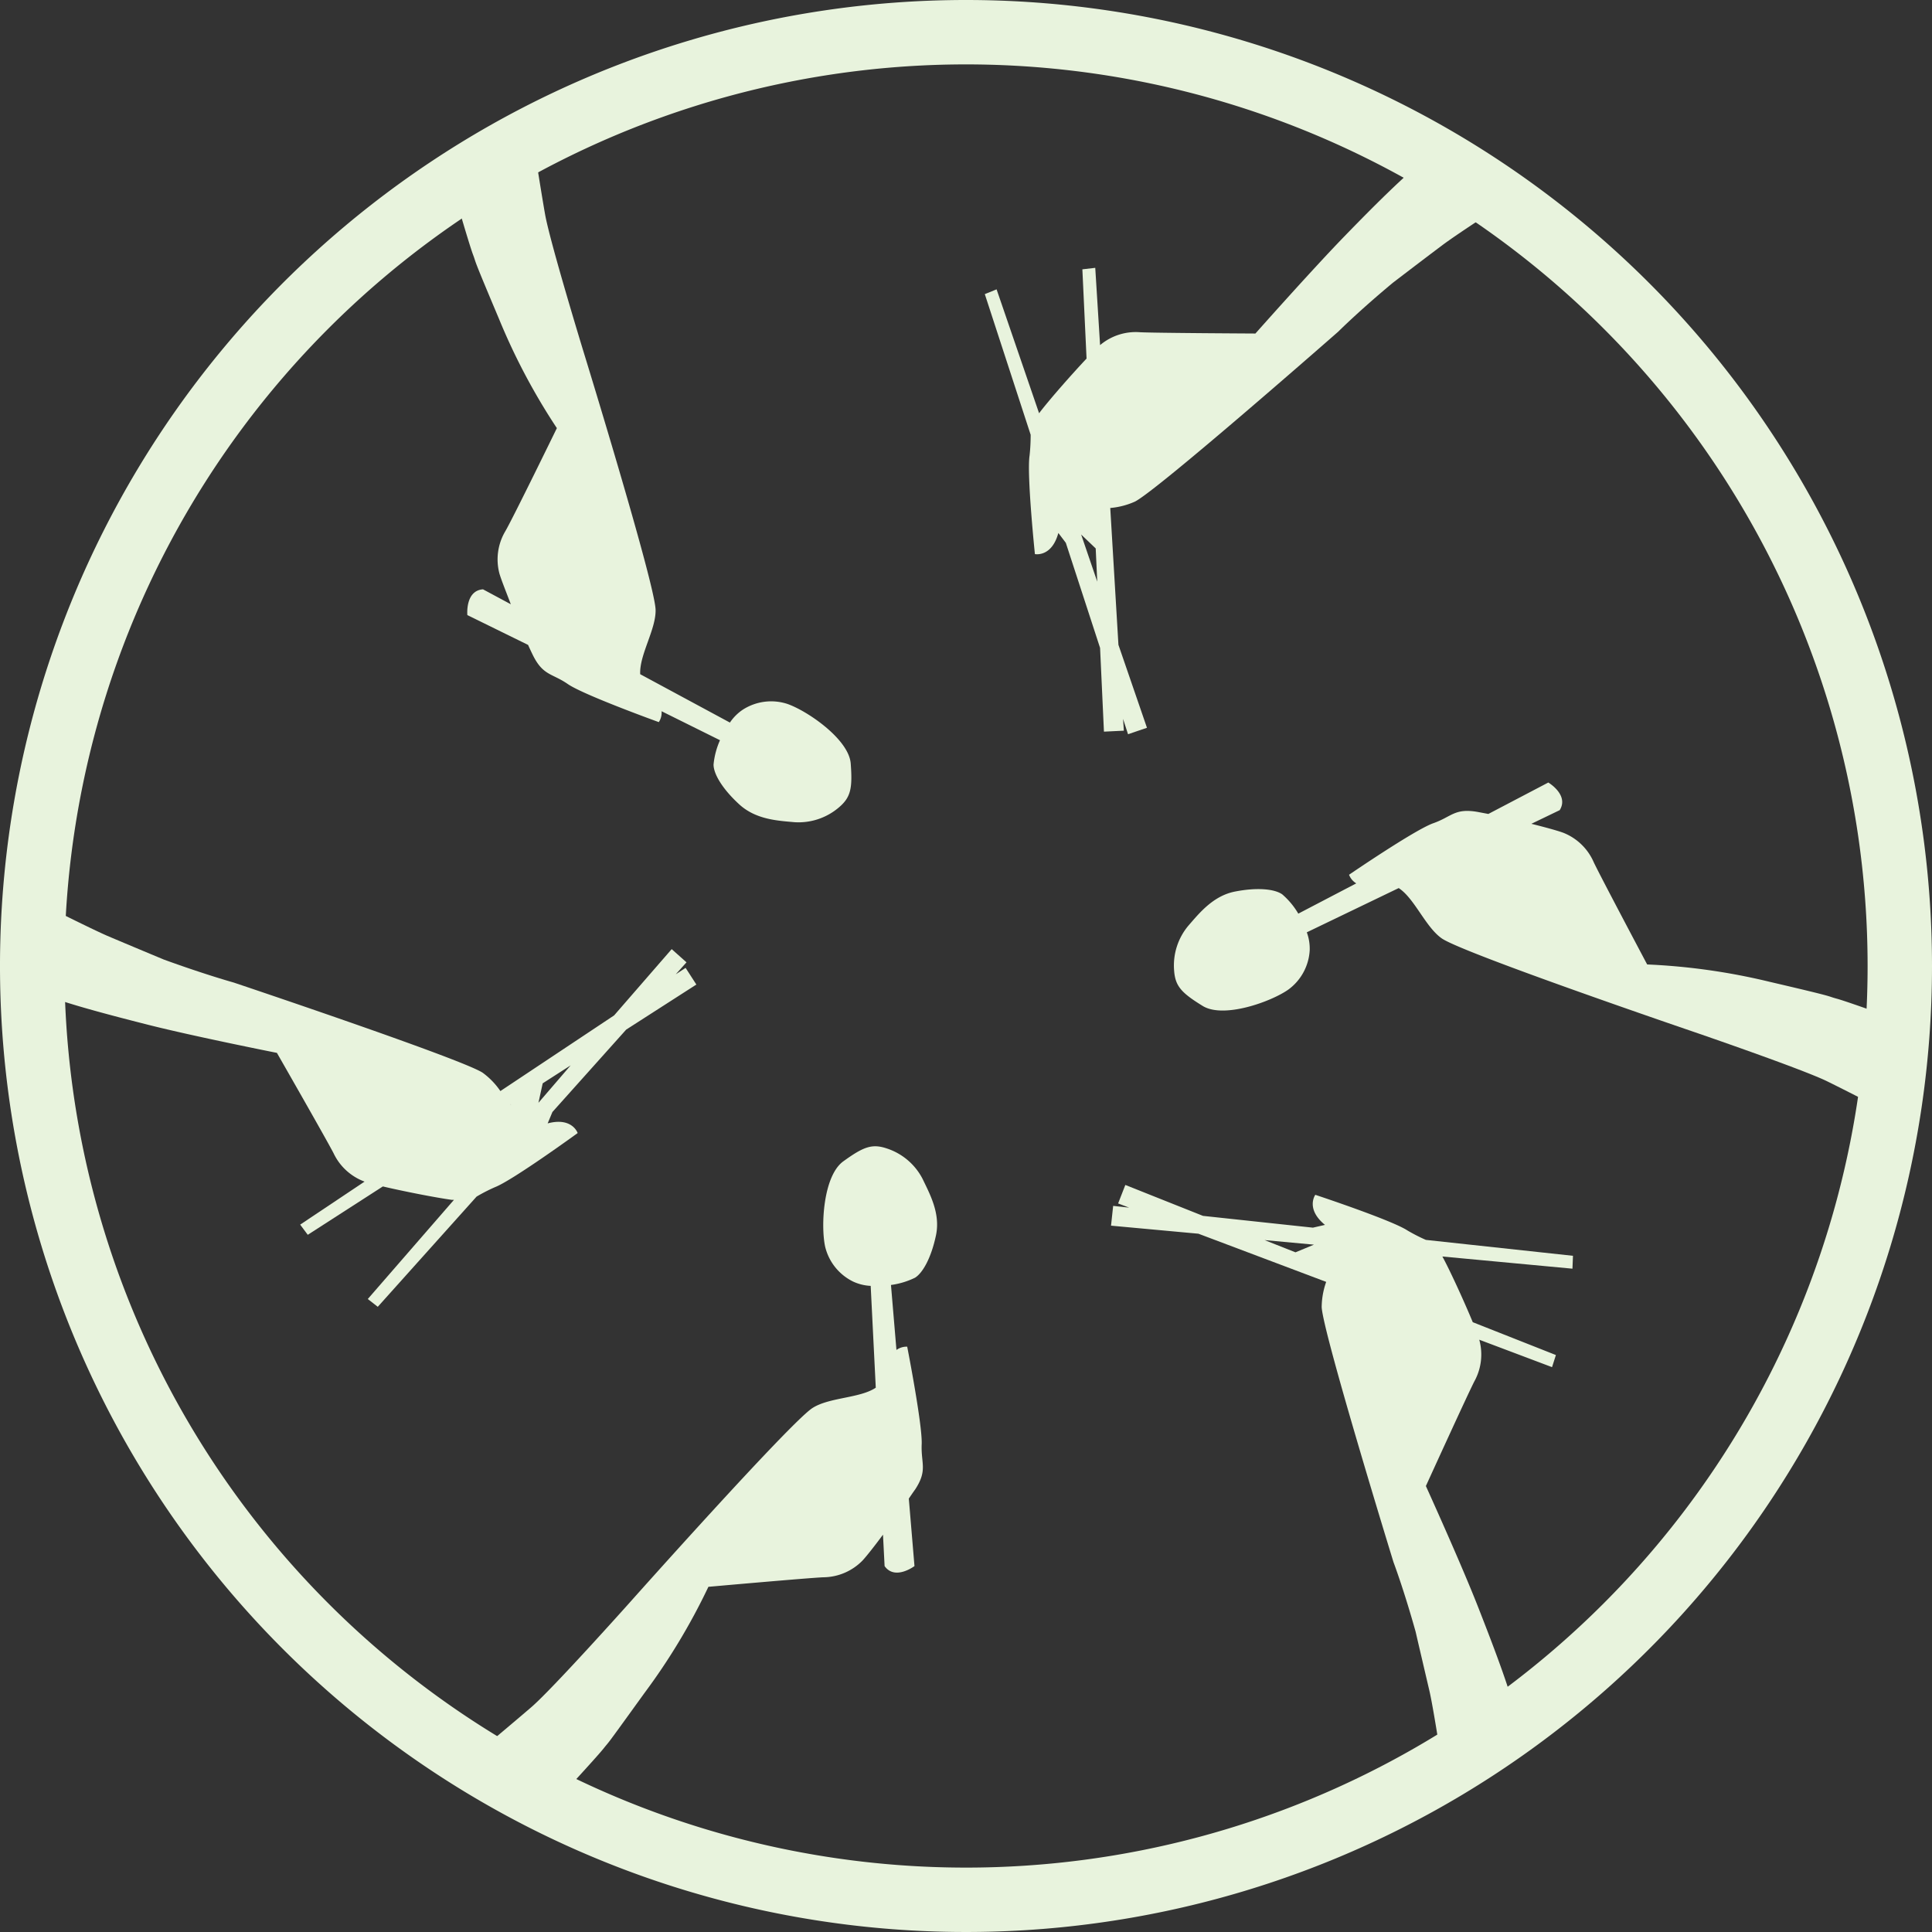 <svg xmlns="http://www.w3.org/2000/svg" viewBox="0 0 300 300"><rect x="0" y="0" width="300" height="300" fill="#333333" stroke="none"/><defs><style>.cls-1{fill:#e8f3dd;}</style></defs><title>q1-1icon</title><g id="圖層_2" data-name="圖層 2"><g id="q1-1icon"><path class="cls-1" d="M150,0A150,150,0,1,0,300,150,150,150,0,0,0,150,0Zm0,290A140,140,0,1,1,290,150,140,140,0,0,1,150,290Z"/><path class="cls-1" d="M222,262.73c.71,3.2,2.15,12.77,2.15,12.77l11.5-7.88c-.63-3.87-3.51-11.4-6.17-18.18s-8.07-18.69-8.07-18.69,6.44-14.13,7.52-16.24a8.62,8.62,0,0,0,.77-6.48L241,212.29l.6-1.88-12.91-5.1c-1.27-3.07-3.31-7.54-4.55-9.89l-.17-.31L244.17,197l.08-2-22.84-2.47a26.8,26.8,0,0,1-2.89-1.48c-2.49-1.62-14.28-5.52-14.28-5.52s-1.56,2.16,1.5,4.67l-1.87.43L186.8,188.8,174.74,184l-1.12,2.87,1.71.65-2.48-.27-.33,3.07,13.57,1.25,19.84,7.48a12,12,0,0,0-.7,3.92c.22,4.1,11.15,39.6,11.15,39.6s1.6,4.22,3.45,10.85C219.83,253.46,221.25,259.52,222,262.73Zm-20.84-68.27-4.8-1.9,7.67.71Zm5.58,2.2-.07,0h.08Z"/><path class="cls-1" d="M16.67,145.32C13.65,144,5,139.62,5,139.62l-.32,13.93c3.52,1.75,11.31,3.8,18.37,5.59S43,163.49,43,163.49s7.72,13.48,8.8,15.59a8.63,8.63,0,0,0,4.81,4.4l-10,6.68,1.18,1.58,11.66-7.51c3.24.76,8.06,1.71,10.69,2.08l.35,0L57.11,201.71l1.55,1.21L74,185.81a26,26,0,0,1,2.89-1.48c2.77-1.09,12.81-8.39,12.81-8.39s-.84-2.52-4.66-1.5l.74-1.77,11.45-12.79,10.9-7-1.67-2.59-1.53,1,1.67-1.86-2.3-2.05-8.94,10.29L77.7,169.42a11.66,11.66,0,0,0-2.77-2.86c-3.46-2.21-38.67-14-38.67-14S31.9,151.35,25.44,149C25.44,149,19.68,146.6,16.67,145.32Zm67.6,22.9,4.34-2.79-5,5.81Zm-5,3.25.06,0a.16.16,0,0,0,0,.07Z"/><path class="cls-1" d="M223.85,38.16c2.63-2,10.77-7.2,10.77-7.2l-11.9-7.26c-3.28,2.16-9,7.88-14.05,13.09s-13.73,15-13.73,15-15.54-.08-17.9-.2a8.58,8.58,0,0,0-6.22,2l-.75-12-2,.23.65,13.86c-2.28,2.42-5.53,6.11-7.16,8.21l-.21.28-6.6-19.24-1.83.74,7.12,21.84a29.52,29.52,0,0,1-.17,3.24c-.45,2.94.83,15.29.83,15.29s2.6.54,3.64-3.28l1.16,1.53,5.32,16.32.6,13,3.09-.15-.12-1.83.77,2.38,2.94-1-4.43-12.88L172.4,78.88a11.82,11.82,0,0,0,3.85-1C179.9,76,207.8,51.5,207.8,51.5s3.19-3.19,8.48-7.59C216.28,43.91,221.23,40.12,223.85,38.16Zm-53.71,47,.24,5.16L167.88,83Zm-.28-6v.07a.21.21,0,0,0,0-.06Z"/><path class="cls-1" d="M274.77,152.45a98.76,98.76,0,0,0-19-2.69s-7.28-13.72-8.29-15.86a8.59,8.59,0,0,0-4.79-4.61c-.91-.33-2.78-.84-4.9-1.37l4.4-2.12c1.48-2.37-1.77-4.29-1.77-4.29l-9.31,4.88-1.7-.32c-3.55-.61-4,.76-6.85,1.76s-13.08,8-13.08,8a2.67,2.67,0,0,0,1.12,1.34l-9,4.7a11.91,11.91,0,0,0-2.5-3c-1.2-.84-3.9-1.1-7.33-.43s-5.59,3.41-7.25,5.31a9.61,9.61,0,0,0-2.2,7c.18,2.41,1.17,3.44,4.43,5.45s10.65-.66,13.32-2.55a8.12,8.12,0,0,0,3.3-6.1,7.35,7.35,0,0,0-.45-2.78l14.27-6.87c2.47,1.61,4.17,6.08,6.71,7.83,3.39,2.32,39.2,14.53,39.2,14.53s16.72,5.73,20.63,7.65,11.17,5.69,11.17,5.69l1.58-14.6s-9.41-3.42-11.25-3.92S285.72,155,274.77,152.45Z"/><path class="cls-1" d="M100.08,262.88A98.17,98.17,0,0,0,110,246.4s15.48-1.38,17.84-1.48a8.62,8.62,0,0,0,6.11-2.62c.65-.71,1.85-2.23,3.16-4l.25,4.88c1.61,2.28,4.64,0,4.64,0l-.88-10.48c.36-.53.68-1,1-1.44,1.95-3,.87-4,1-7s-2.25-15.15-2.25-15.15a2.71,2.71,0,0,0-1.67.51l-.85-10.09a12.16,12.16,0,0,0,3.74-1.13c1.24-.78,2.53-3.17,3.25-6.59s-1-6.48-2.08-8.75a9.61,9.61,0,0,0-5.56-4.73c-2.3-.77-3.62-.26-6.75,2s-3.52,10.07-2.82,13.26a8.15,8.15,0,0,0,4.34,5.41,7.24,7.24,0,0,0,2.73.67l.79,15.81c-2.44,1.65-7.21,1.48-9.82,3.15-3.46,2.21-28.62,30.47-28.62,30.47s-11.78,13.18-15.06,16-9.58,8.08-9.58,8.08l12.84,7.13s6.81-7.34,8-8.84S93.5,272,100.08,262.88Z"/><path class="cls-1" d="M77.47,49.48a98.3,98.3,0,0,0,9,17s-6.83,14-8,16a8.59,8.59,0,0,0-.92,6.58c.27.93,1,2.75,1.77,4.77L75,91.51c-2.79.2-2.43,4-2.43,4L82,100.14c.26.58.51,1.11.73,1.56,1.59,3.24,3,2.83,5.44,4.52s14.13,5.91,14.13,5.91a2.67,2.67,0,0,0,.43-1.69l9.07,4.5a12.09,12.09,0,0,0-1,3.78c0,1.47,1.4,3.81,4,6.19s6.05,2.53,8.56,2.76a9.65,9.65,0,0,0,6.92-2.31c1.85-1.57,2.1-3,1.82-6.79s-6.79-8.23-9.88-9.28a8.13,8.13,0,0,0-6.88.91,7.32,7.32,0,0,0-2,2l-13.93-7.51c-.15-3,2.46-6.94,2.39-10-.11-4.11-11.25-40.27-11.25-40.27s-5.17-16.9-5.92-21.19-2-12.38-2-12.38L70,28.1s2.77,9.63,3.44,11.41S73.1,39.13,77.47,49.48Z"/></g></g></svg>